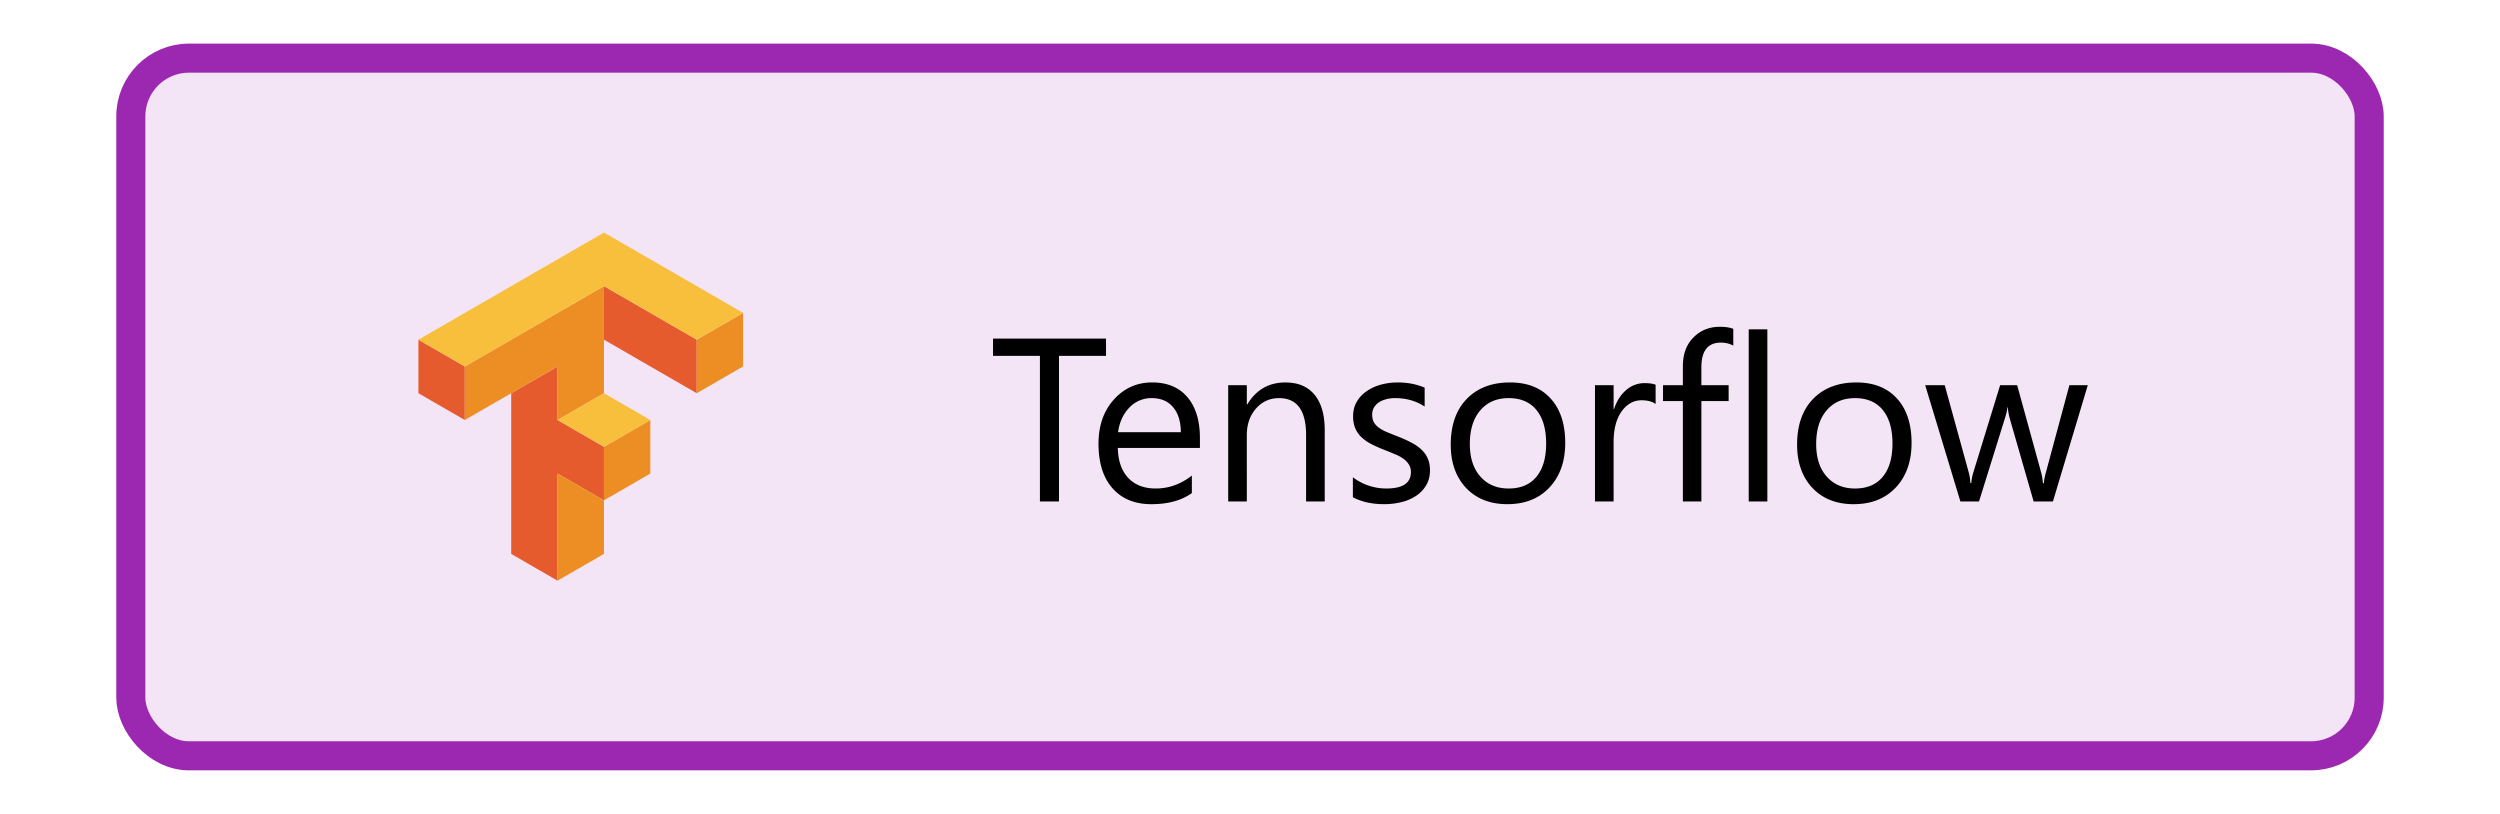 <svg xmlns="http://www.w3.org/2000/svg" width="172" height="56" fill="none"><rect width="154" height="48" x="9" y="4" fill="#F3E5F5" rx="4"/><g clip-path="url(#a)"><path fill="#E55B2D" d="M41.553 19.684v3.685l6.382 3.685V23.37l-6.382-3.684ZM28.788 23.37v3.685l3.191 1.842v-3.684l-3.19-1.843Zm9.573 1.843-3.19 1.842v11.054l3.19 1.843v-7.37l3.192 1.843v-3.685l-3.192-1.843v-3.684Z"/><path fill="#ED8E24" d="m41.553 19.684-9.574 5.528v3.684l6.382-3.684v3.684l3.192-1.842v-7.37Zm9.573 1.843-3.191 1.842v3.685l3.19-1.842v-3.685Zm-6.383 7.37-3.19 1.842v3.685l3.19-1.843v-3.685Zm-3.19 5.527L38.36 32.58v7.37l3.192-1.843v-3.684Z"/><path fill="#F8BF3C" d="m41.553 16-12.765 7.37 3.191 1.842 9.574-5.527 6.382 3.684 3.19-1.842L41.554 16Zm0 11.054-3.192 1.842 3.192 1.843 3.19-1.843-3.19-1.841Z"/></g><path fill="#000" d="M76.094 24.484h-3.235V34.5h-1.312V24.484H68.32v-1.187h7.774v1.187Zm6.46 6.336h-5.648c.021.89.26 1.578.719 2.063.458.484 1.088.726 1.89.726.902 0 1.73-.297 2.485-.89v1.203c-.703.51-1.633.766-2.79.766-1.13 0-2.017-.363-2.663-1.086-.646-.73-.969-1.753-.969-3.07 0-1.245.352-2.259 1.055-3.04.708-.786 1.586-1.18 2.633-1.18 1.046 0 1.856.339 2.43 1.016.572.677.859 1.617.859 2.82v.672Zm-1.312-1.086c-.005-.74-.185-1.315-.539-1.726-.349-.412-.836-.617-1.46-.617a2.07 2.07 0 0 0-1.54.648c-.422.432-.682.997-.781 1.695h4.32Zm9.899 4.766h-1.282v-4.563c0-1.697-.62-2.546-1.859-2.546-.64 0-1.172.242-1.594.726-.416.48-.625 1.086-.625 1.82V34.5H84.5v-8h1.281v1.328h.031c.605-1.01 1.48-1.515 2.626-1.515.874 0 1.544.283 2.007.851.464.563.696 1.378.696 2.445V34.5Zm1.937-.29v-1.374a3.791 3.791 0 0 0 2.305.773c1.125 0 1.687-.375 1.687-1.125a.938.938 0 0 0-.148-.539 1.352 1.352 0 0 0-.39-.398 2.726 2.726 0 0 0-.579-.305c-.219-.094-.456-.19-.71-.289a10.24 10.24 0 0 1-.938-.422 3.094 3.094 0 0 1-.672-.484 1.924 1.924 0 0 1-.406-.617 2.226 2.226 0 0 1-.133-.805c0-.375.086-.706.258-.992.171-.292.4-.534.687-.727.287-.198.612-.346.977-.445.37-.099.75-.148 1.14-.148.693 0 1.313.12 1.86.359v1.297c-.589-.386-1.266-.578-2.032-.578-.24 0-.455.028-.648.086-.193.052-.36.127-.5.226a1.11 1.11 0 0 0-.32.36.94.94 0 0 0-.11.453c0 .208.037.382.11.523.078.14.19.266.336.375.145.11.322.208.53.297.21.088.446.185.712.289.354.135.672.276.953.422.281.14.52.302.719.484.197.177.349.383.453.617.11.235.164.513.164.836 0 .396-.089.74-.266 1.032a2.205 2.205 0 0 1-.695.726 3.204 3.204 0 0 1-1.008.43c-.38.094-.779.14-1.195.14-.823 0-1.537-.158-2.14-.476Zm10.625.477c-1.182 0-2.127-.372-2.836-1.117-.703-.75-1.055-1.742-1.055-2.976 0-1.344.368-2.393 1.102-3.149.734-.755 1.727-1.133 2.977-1.133 1.192 0 2.122.368 2.789 1.102.672.734 1.008 1.753 1.008 3.055 0 1.276-.362 2.3-1.086 3.07-.719.766-1.685 1.148-2.899 1.148Zm.094-7.296c-.823 0-1.474.28-1.953.843-.479.558-.719 1.328-.719 2.313 0 .948.242 1.695.727 2.242.484.547 1.132.82 1.945.82.828 0 1.463-.268 1.906-.804.448-.537.672-1.3.672-2.29 0-1-.224-1.77-.672-2.312-.443-.541-1.078-.812-1.906-.812Zm10.109.406c-.224-.172-.547-.258-.968-.258-.547 0-1.006.258-1.376.773-.364.516-.546 1.22-.546 2.11V34.5h-1.282v-8h1.282v1.648h.031c.182-.562.461-1 .836-1.312a1.897 1.897 0 0 1 1.258-.477c.333 0 .588.037.765.11v1.328Zm5.344-4.016c-.25-.14-.534-.21-.852-.21-.895 0-1.343.564-1.343 1.695V26.5h1.875v1.094h-1.875V34.5h-1.274v-6.906h-1.367V26.5h1.367v-1.297c0-.838.242-1.5.727-1.984.484-.49 1.088-.735 1.812-.735.391 0 .701.047.93.141v1.156Zm2.344 10.719h-1.282V22.656h1.282V34.5Zm5.937.188c-1.182 0-2.127-.373-2.836-1.118-.703-.75-1.054-1.742-1.054-2.976 0-1.344.367-2.393 1.101-3.149.735-.755 1.727-1.133 2.977-1.133 1.192 0 2.122.368 2.789 1.102.672.734 1.008 1.753 1.008 3.055 0 1.276-.362 2.3-1.086 3.07-.719.766-1.685 1.148-2.899 1.148Zm.094-7.297c-.823 0-1.474.28-1.953.843-.479.558-.719 1.328-.719 2.313 0 .948.242 1.695.727 2.242.484.547 1.132.82 1.945.82.828 0 1.464-.268 1.906-.804.448-.537.672-1.3.672-2.29 0-1-.224-1.77-.672-2.312-.442-.541-1.078-.812-1.906-.812Zm16.016-.891-2.399 8h-1.328l-1.648-5.727a3.637 3.637 0 0 1-.125-.742h-.032c-.015.188-.07.43-.164.727l-1.789 5.742h-1.281l-2.422-8h1.344l1.656 6.016c.052.182.089.422.109.718h.063c.016-.229.063-.474.141-.734l1.843-6h1.172l1.657 6.031c.052.193.091.433.117.719h.062c.011-.203.055-.443.133-.719l1.625-6.031h1.266Z"/><rect width="154" height="48" x="9" y="4" stroke="#9C27B0" stroke-width="2" rx="4"/><defs><clipPath id="a"><path fill="#fff" d="M28.787 16h22.427v24H28.787z"/></clipPath></defs></svg>